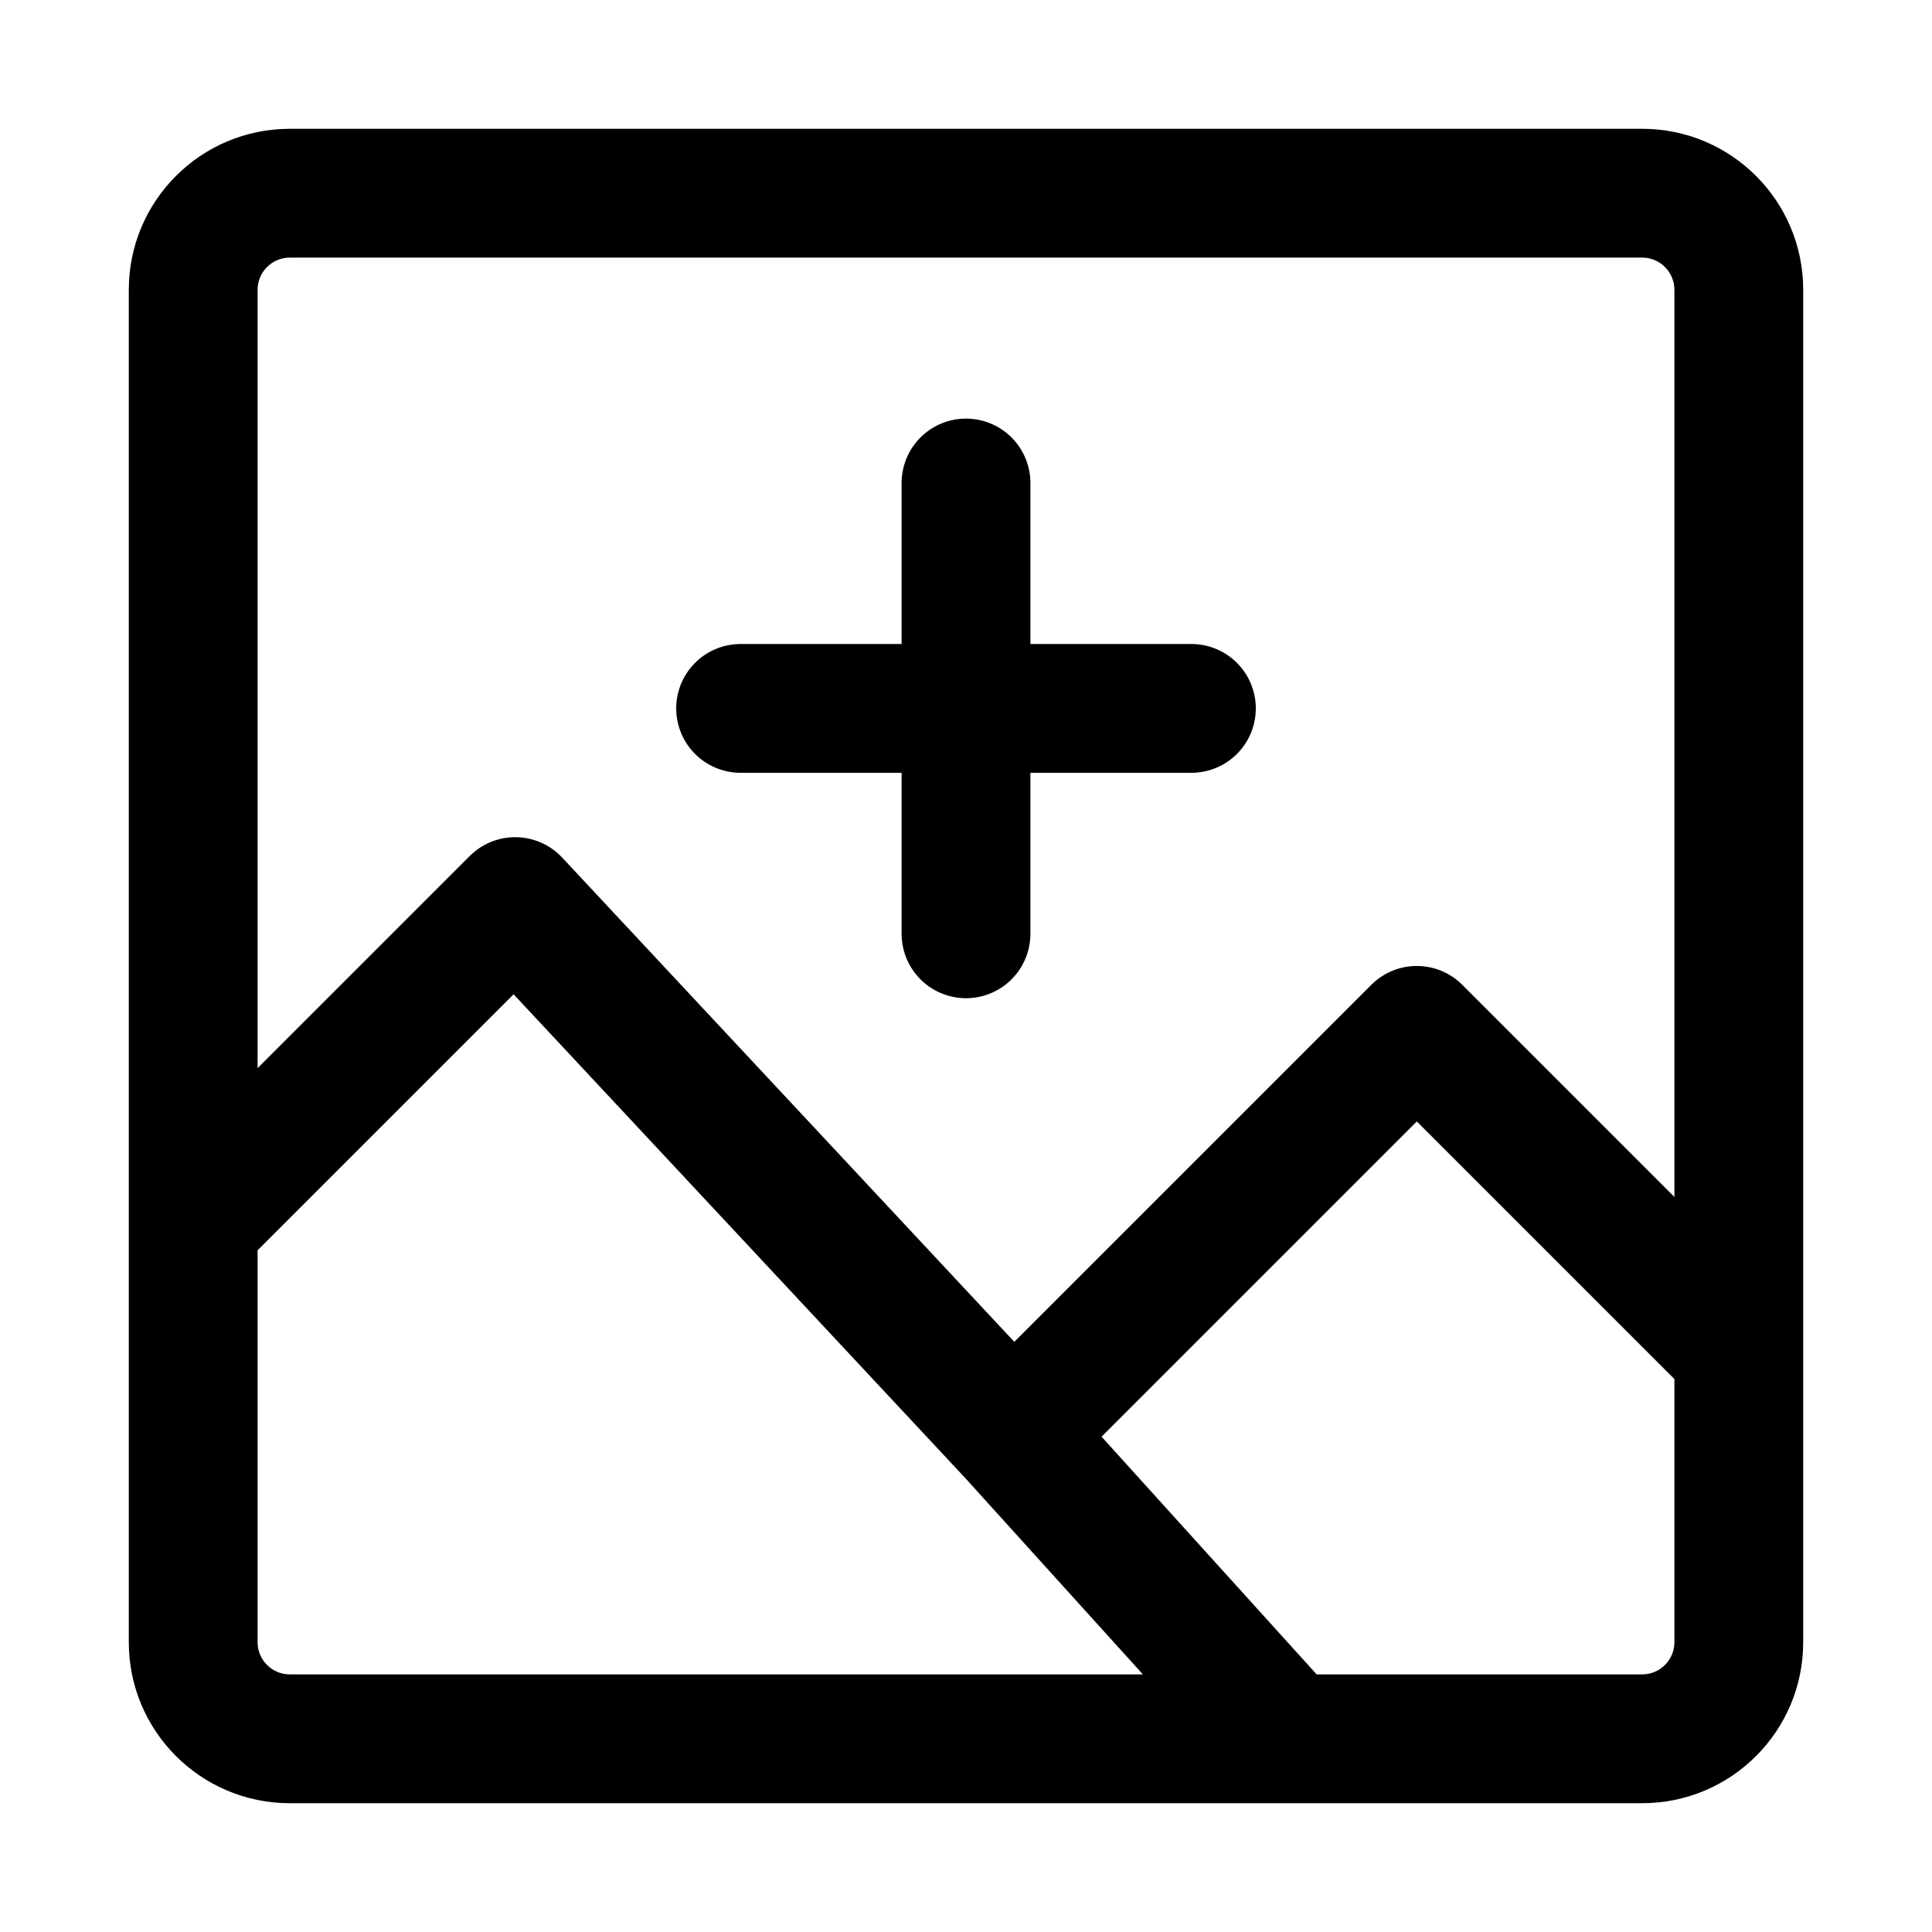<svg width="30" height="30" viewBox="0 0 30 30" fill="none" xmlns="http://www.w3.org/2000/svg">
<path d="M15 7.5V14.5M11.5 11H18.5" stroke="black" stroke-width="2" stroke-linecap="round"/>
<path fill-rule="evenodd" clip-rule="evenodd" d="M4.5 2H25.5C26.881 2 28 3.119 28 4.5V25.5C28 26.881 26.881 28 25.5 28H4.5C3.119 28 2 26.881 2 25.5V4.5C2 3.119 3.119 2 4.5 2ZM26 4.5V18.586L22.707 15.293C22.317 14.902 21.683 14.902 21.293 15.293L15.75 20.836L8.731 13.318C8.546 13.119 8.288 13.005 8.017 13C7.746 12.995 7.485 13.101 7.293 13.293L4 16.586V4.5C4 4.224 4.224 4 4.5 4H25.5C25.776 4 26 4.224 26 4.5ZM4 25.5V19.414L7.975 15.439L14.989 22.952L17.747 26H4.5C4.224 26 4 25.776 4 25.5ZM25.5 26H20.445L17.105 22.309L22 17.414L26 21.414V25.5C26 25.776 25.776 26 25.5 26Z" fill="black"/>
</svg>
